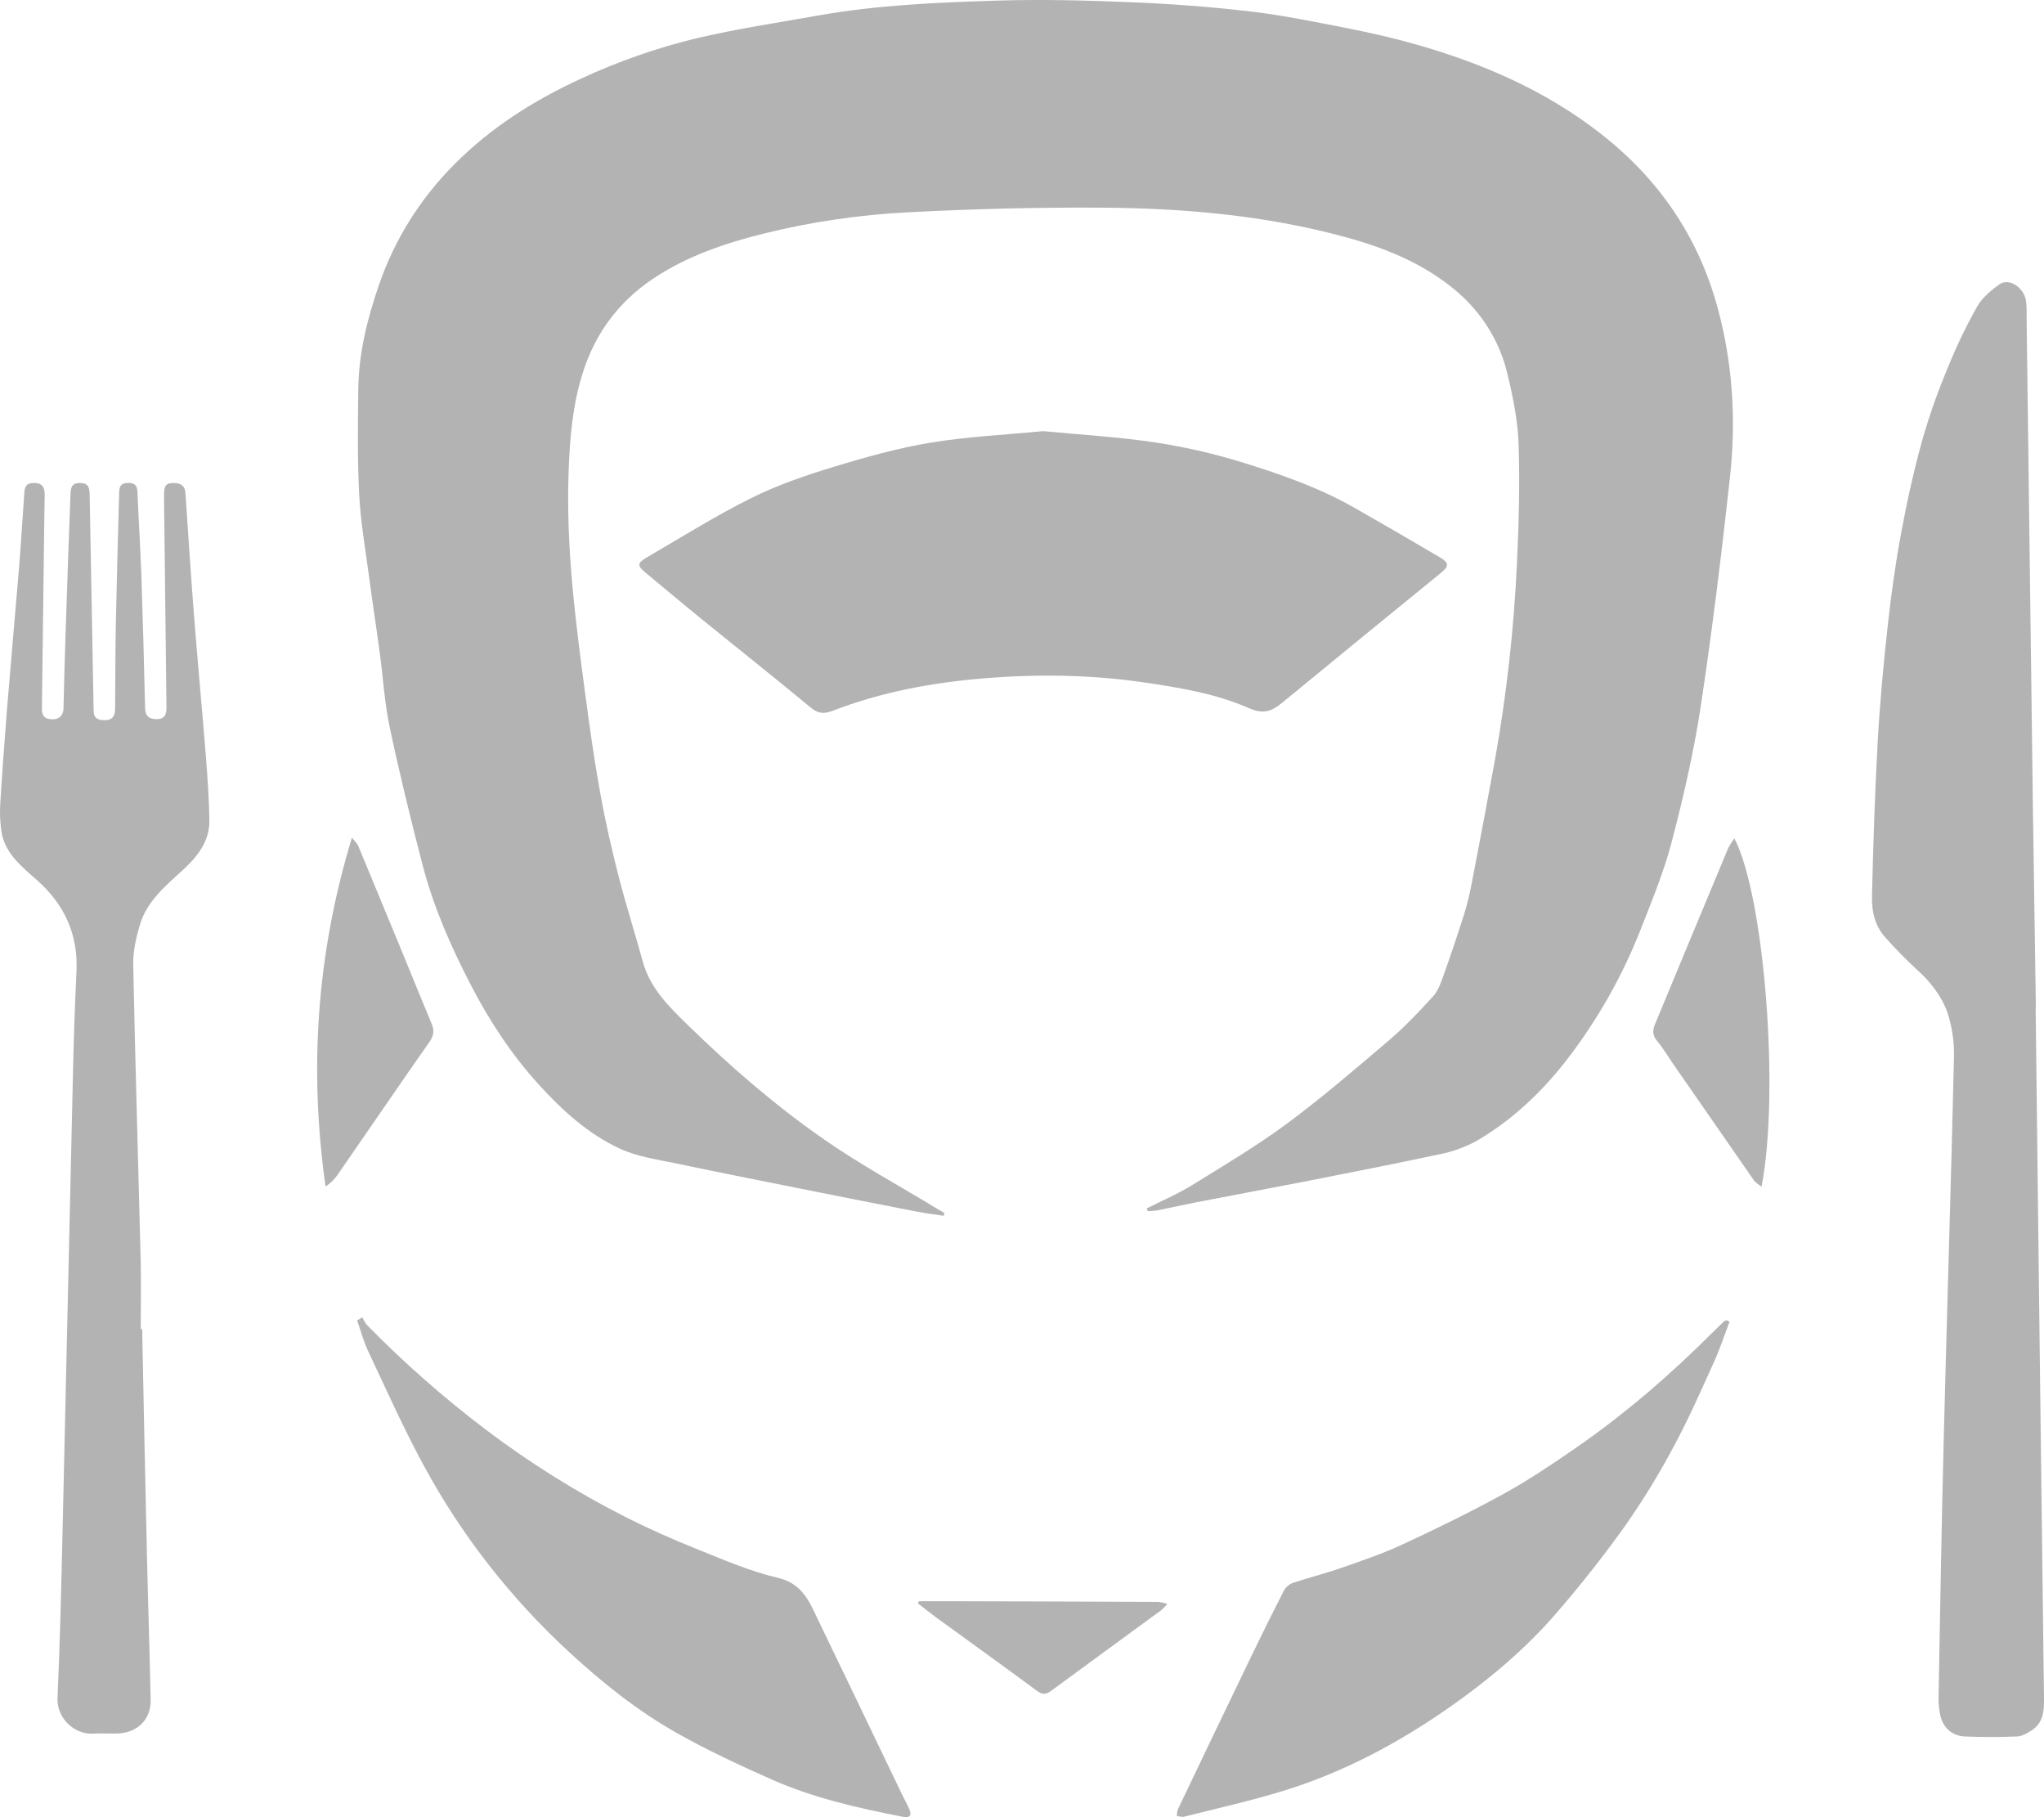 <svg width="45" height="40" viewBox="0 0 45 40" fill="none" xmlns="http://www.w3.org/2000/svg">
<path d="M8.135 12.767C8.205 13.298 8.288 13.827 8.359 14.358C8.434 14.909 8.465 15.468 8.58 16.011C8.796 17.031 9.045 18.046 9.308 19.056C9.547 19.975 9.932 20.846 10.37 21.69C10.778 22.477 11.265 23.22 11.872 23.885C12.386 24.447 12.95 24.963 13.652 25.287C14.041 25.466 14.492 25.526 14.921 25.617C15.958 25.835 16.998 26.04 18.038 26.247C18.763 26.392 19.488 26.535 20.215 26.676C20.401 26.712 20.59 26.733 20.777 26.762C20.782 26.742 20.787 26.721 20.791 26.701C20.721 26.66 20.648 26.618 20.578 26.575C19.767 26.083 18.929 25.628 18.154 25.089C17.073 24.339 16.082 23.48 15.144 22.565C14.726 22.157 14.313 21.753 14.154 21.174C13.982 20.546 13.782 19.926 13.621 19.296C13.466 18.691 13.326 18.08 13.216 17.466C13.084 16.736 12.98 16.001 12.883 15.266C12.668 13.657 12.461 12.05 12.517 10.423C12.543 9.659 12.603 8.902 12.843 8.167C13.115 7.334 13.61 6.656 14.354 6.151C15.098 5.646 15.953 5.354 16.829 5.138C17.859 4.884 18.912 4.729 19.973 4.674C21.388 4.6 22.808 4.562 24.226 4.571C26.039 4.581 27.841 4.736 29.598 5.213C30.474 5.45 31.3 5.782 32.002 6.357C32.601 6.842 33.018 7.503 33.189 8.239C33.311 8.745 33.416 9.265 33.433 9.782C33.462 10.659 33.438 11.538 33.396 12.415C33.328 13.869 33.165 15.317 32.908 16.751C32.742 17.661 32.569 18.57 32.394 19.479C32.35 19.708 32.293 19.934 32.223 20.157C32.08 20.608 31.929 21.055 31.769 21.501C31.715 21.653 31.655 21.818 31.548 21.935C31.243 22.268 30.931 22.599 30.587 22.893C29.846 23.525 29.105 24.161 28.322 24.742C27.66 25.229 26.946 25.654 26.244 26.088C25.929 26.282 25.583 26.429 25.25 26.598L25.265 26.661C25.336 26.659 25.408 26.653 25.479 26.643C25.771 26.585 26.062 26.519 26.355 26.461C27.131 26.311 27.908 26.168 28.683 26.016C29.694 25.816 30.707 25.62 31.715 25.403C31.999 25.346 32.272 25.245 32.524 25.105C33.394 24.592 34.087 23.897 34.67 23.094C35.255 22.295 35.734 21.43 36.097 20.517C36.353 19.865 36.625 19.214 36.801 18.541C37.061 17.551 37.291 16.55 37.444 15.541C37.697 13.869 37.901 12.191 38.086 10.511C38.224 9.253 38.149 7.997 37.813 6.768C37.391 5.223 36.531 3.946 35.234 2.937C34.027 1.995 32.643 1.395 31.167 0.976C30.677 0.837 30.178 0.723 29.677 0.624C28.967 0.485 28.256 0.338 27.537 0.253C26.646 0.149 25.749 0.082 24.853 0.047C23.878 0.006 22.9 -0.016 21.925 0.014C20.609 0.056 19.291 0.112 17.99 0.345C17.104 0.503 16.21 0.636 15.336 0.842C14.453 1.056 13.595 1.356 12.775 1.739C11.745 2.214 10.803 2.812 10.013 3.608C9.255 4.363 8.685 5.274 8.343 6.272C8.086 7.02 7.897 7.775 7.888 8.563C7.88 9.351 7.867 10.128 7.909 10.908C7.943 11.53 8.054 12.148 8.135 12.767Z" fill="#B3B3B3"/>
<path d="M45 37.397C44.936 32.32 44.875 27.243 44.816 22.166H44.821C44.799 20.716 44.777 19.267 44.756 17.818C44.709 14.204 44.663 10.591 44.617 6.977C44.621 6.861 44.617 6.744 44.605 6.628C44.56 6.324 44.227 6.108 44.015 6.261C43.827 6.395 43.635 6.558 43.526 6.751C43.285 7.181 43.072 7.625 42.888 8.08C42.67 8.596 42.483 9.123 42.328 9.659C42.139 10.338 41.985 11.029 41.857 11.722C41.731 12.396 41.636 13.078 41.561 13.759C41.467 14.612 41.387 15.467 41.339 16.323C41.276 17.455 41.24 18.588 41.213 19.721C41.205 20.042 41.268 20.369 41.5 20.627C41.718 20.874 41.949 21.111 42.193 21.335C42.499 21.609 42.749 21.929 42.878 22.299C42.983 22.627 43.03 22.969 43.017 23.311C42.953 26.078 42.864 28.846 42.794 31.613C42.745 33.536 42.714 35.459 42.678 37.383C42.676 37.513 42.69 37.643 42.72 37.77C42.78 38.028 42.977 38.211 43.254 38.223C43.639 38.241 44.024 38.238 44.407 38.223C44.516 38.219 44.631 38.152 44.727 38.09C44.983 37.924 45.003 37.668 45 37.397Z" fill="#B3B3B3"/>
<path d="M28.224 15.472C29.387 14.516 30.552 13.563 31.72 12.613C31.901 12.465 31.907 12.391 31.706 12.272C31.078 11.901 30.447 11.534 29.811 11.173C29.052 10.741 28.225 10.45 27.392 10.191C26.757 9.993 26.107 9.842 25.449 9.741C24.627 9.617 23.794 9.57 22.965 9.49C22.132 9.572 21.304 9.609 20.492 9.743C19.768 9.863 19.055 10.063 18.351 10.277C17.733 10.466 17.113 10.677 16.54 10.963C15.748 11.357 14.998 11.829 14.232 12.274C14.024 12.396 14.03 12.457 14.212 12.606C14.625 12.946 15.033 13.292 15.448 13.629C16.25 14.28 17.06 14.922 17.855 15.58C18.018 15.715 18.152 15.715 18.335 15.645C19.402 15.232 20.522 15.026 21.659 14.932C22.832 14.835 24.007 14.85 25.178 15.02C25.978 15.137 26.774 15.27 27.509 15.593C27.825 15.731 28.006 15.649 28.224 15.472Z" fill="#B3B3B3"/>
<path d="M4.267 13.496C4.198 12.613 4.143 11.729 4.082 10.845C4.072 10.705 3.993 10.639 3.85 10.633C3.655 10.625 3.609 10.678 3.611 10.928C3.628 12.474 3.646 14.02 3.665 15.566C3.665 15.715 3.638 15.828 3.451 15.83C3.279 15.83 3.198 15.761 3.194 15.582C3.172 14.607 3.145 13.632 3.112 12.656C3.09 12.046 3.051 11.435 3.026 10.824C3.02 10.669 2.947 10.623 2.797 10.632C2.616 10.642 2.626 10.769 2.622 10.883C2.596 11.838 2.569 12.793 2.55 13.748C2.538 14.367 2.541 14.986 2.534 15.605C2.534 15.802 2.436 15.873 2.234 15.848C2.05 15.825 2.063 15.697 2.06 15.57C2.032 14.031 2.003 12.492 1.975 10.954C1.975 10.906 1.975 10.857 1.969 10.81C1.96 10.686 1.897 10.634 1.761 10.632C1.572 10.629 1.557 10.747 1.552 10.876C1.532 11.371 1.514 11.866 1.497 12.359C1.461 13.437 1.421 14.515 1.398 15.594C1.394 15.777 1.262 15.859 1.086 15.828C0.929 15.8 0.921 15.685 0.923 15.559C0.943 14.116 0.961 12.673 0.978 11.23C0.978 11.107 0.987 10.983 0.983 10.859C0.979 10.691 0.891 10.616 0.71 10.633C0.546 10.648 0.542 10.761 0.534 10.87C0.494 11.418 0.463 11.966 0.418 12.514C0.332 13.545 0.239 14.579 0.154 15.612C0.102 16.294 0.049 16.979 0.007 17.665C-0.008 17.883 0.001 18.102 0.034 18.319C0.113 18.791 0.485 19.081 0.819 19.378C1.433 19.925 1.722 20.584 1.684 21.387C1.651 22.08 1.626 22.774 1.61 23.468C1.531 26.867 1.454 30.267 1.378 33.666C1.35 34.904 1.322 36.142 1.266 37.375C1.247 37.811 1.624 38.189 2.066 38.161C2.229 38.151 2.394 38.161 2.558 38.159C3.016 38.154 3.326 37.858 3.317 37.414C3.294 36.349 3.259 35.285 3.235 34.221C3.197 32.565 3.162 30.91 3.13 29.254H3.098C3.098 28.759 3.109 28.264 3.098 27.769C3.044 25.591 2.977 23.414 2.933 21.237C2.927 20.936 2.999 20.624 3.088 20.333C3.24 19.838 3.64 19.503 4.013 19.162C4.348 18.857 4.618 18.518 4.61 18.054C4.601 17.58 4.569 17.107 4.532 16.634C4.447 15.59 4.349 14.543 4.267 13.496Z" fill="#B3B3B3"/>
<path d="M19.859 39.5C19.469 38.688 19.078 37.875 18.688 37.062C18.439 36.544 18.187 36.028 17.94 35.509C17.769 35.148 17.597 34.842 17.116 34.729C16.503 34.585 15.917 34.329 15.33 34.093C14.808 33.884 14.291 33.655 13.789 33.402C12.696 32.848 11.658 32.199 10.687 31.463C9.763 30.762 8.893 29.997 8.086 29.173C8.038 29.125 8.012 29.057 7.976 28.998L7.862 29.065C7.943 29.294 8.005 29.531 8.109 29.75C8.509 30.596 8.889 31.453 9.337 32.274C10.163 33.796 11.241 35.178 12.529 36.365C13.253 37.033 14.023 37.651 14.886 38.139C15.556 38.519 16.261 38.846 16.967 39.161C17.895 39.574 18.887 39.8 19.886 39.993C20.036 40.022 20.074 39.955 20.023 39.834C19.977 39.72 19.913 39.612 19.859 39.5Z" fill="#B3B3B3"/>
<path d="M37.958 29.082C37.873 29.165 37.787 29.247 37.704 29.33C36.774 30.261 35.777 31.121 34.688 31.875C34.174 32.23 33.653 32.581 33.104 32.883C32.376 33.282 31.63 33.648 30.878 33.996C30.432 34.203 29.961 34.362 29.495 34.525C29.151 34.645 28.793 34.731 28.446 34.849C28.362 34.887 28.295 34.951 28.256 35.032C28.015 35.502 27.781 35.974 27.552 36.45C27.01 37.572 26.471 38.696 25.935 39.821C25.919 39.87 25.91 39.921 25.908 39.972C25.961 39.979 26.019 40.002 26.067 39.99C26.795 39.805 27.532 39.642 28.248 39.422C29.576 39.014 30.782 38.37 31.907 37.584C32.783 36.971 33.597 36.287 34.287 35.483C34.814 34.87 35.318 34.234 35.785 33.577C36.177 33.017 36.533 32.435 36.852 31.834C37.176 31.234 37.451 30.607 37.732 29.986C37.864 29.695 37.964 29.39 38.078 29.092L38.015 29.062C37.995 29.069 37.971 29.07 37.958 29.082Z" fill="#B3B3B3"/>
<path d="M38.049 18.666C37.508 19.961 36.97 21.257 36.433 22.553C36.379 22.682 36.383 22.795 36.484 22.916C36.616 23.073 36.72 23.253 36.838 23.423C37.429 24.276 38.021 25.129 38.613 25.981C38.65 26.034 38.714 26.069 38.78 26.125C39.183 24.086 38.851 19.743 38.184 18.454C38.133 18.522 38.088 18.592 38.049 18.666Z" fill="#B3B3B3"/>
<path d="M9.505 22.54C9.267 21.969 9.034 21.395 8.799 20.823C8.496 20.089 8.191 19.353 7.886 18.617C7.864 18.566 7.815 18.525 7.748 18.439C6.97 20.992 6.802 23.529 7.167 26.119C7.267 26.052 7.354 25.968 7.424 25.872C8.1 24.895 8.769 23.913 9.451 22.94C9.548 22.802 9.566 22.687 9.505 22.54Z" fill="#B3B3B3"/>
<path d="M20.802 35.246H20.234L20.205 35.291C20.333 35.389 20.456 35.491 20.585 35.585C21.333 36.129 22.084 36.668 22.828 37.218C22.95 37.308 23.028 37.303 23.143 37.218C23.949 36.623 24.76 36.035 25.567 35.443C25.615 35.401 25.659 35.355 25.698 35.306C25.636 35.284 25.572 35.269 25.506 35.261C23.938 35.254 22.37 35.249 20.802 35.246Z" fill="#B3B3B3"/>
</svg>
